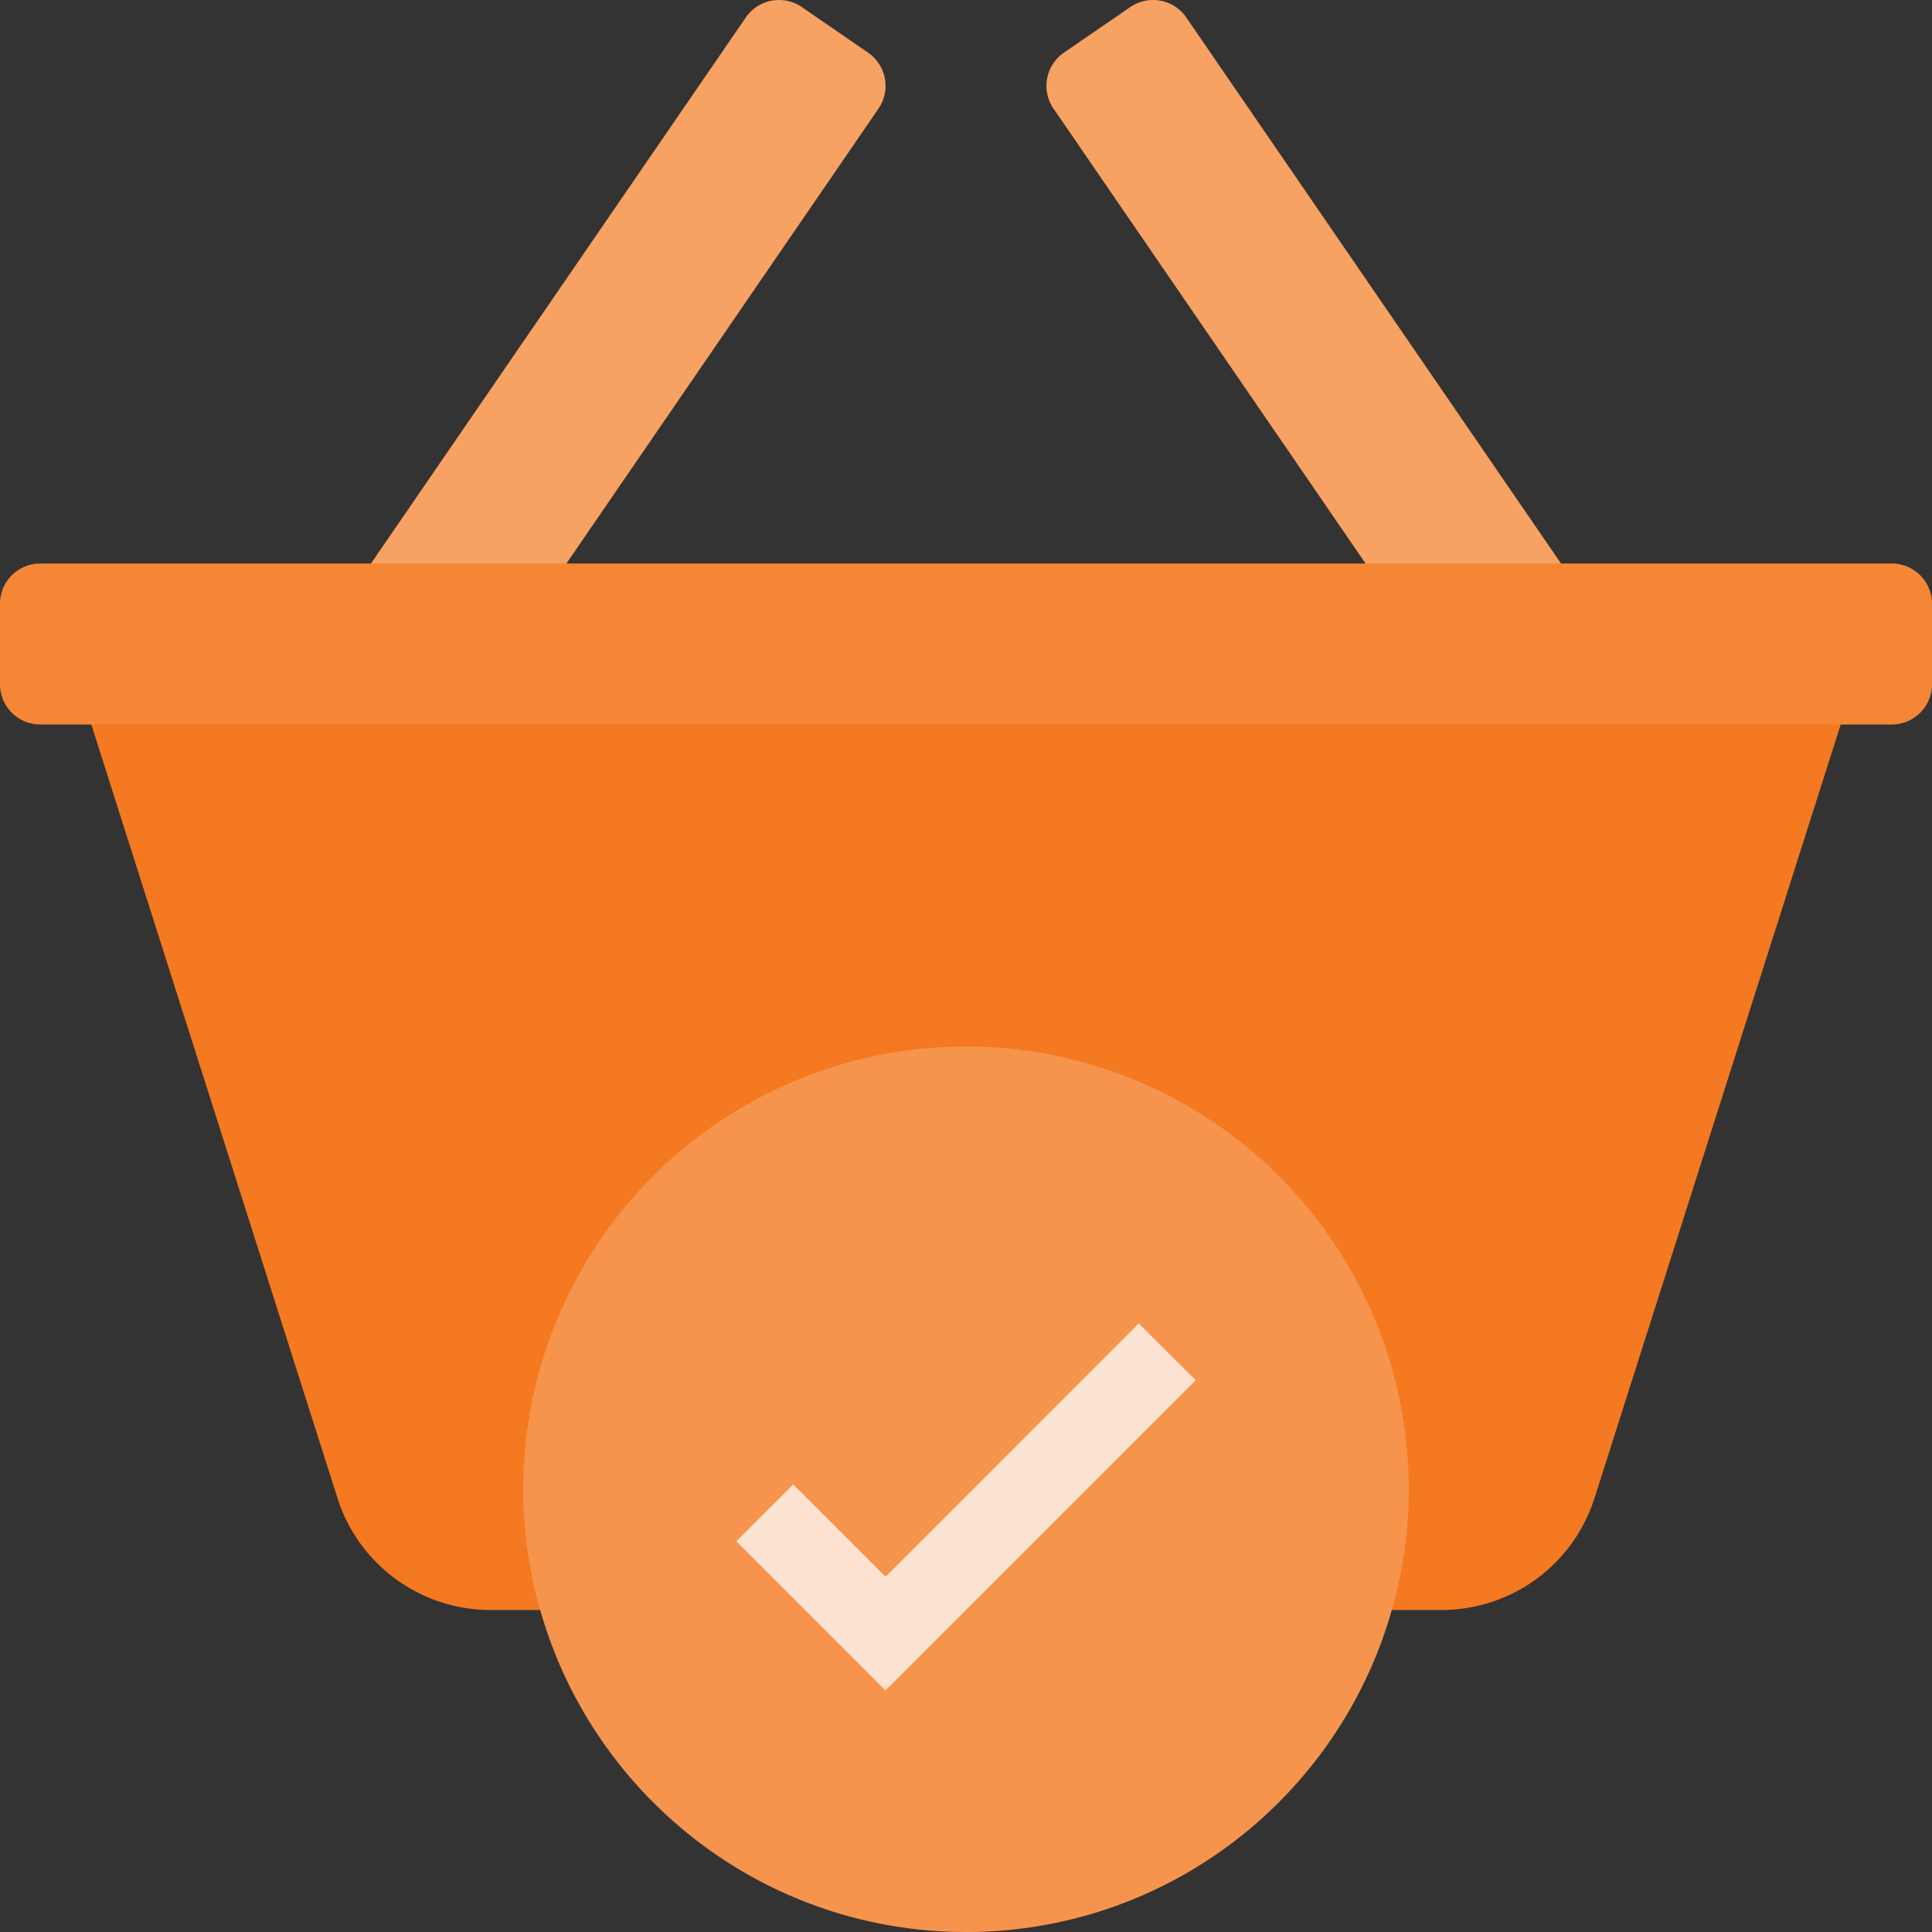 <?xml version="1.0" encoding="UTF-8"?><svg xmlns="http://www.w3.org/2000/svg" xmlns:xlink="http://www.w3.org/1999/xlink" version="1.1" id="Layer_1" x="0px" y="0px" viewBox="0 0 24 24" xml:space="preserve"><rect x="0" y="0" width="24" height="24" fill="#333333" stroke="none"/><path id="base_color_15_" fill="#F47920" d="M23.5 7h-4.109L14.736.217a.5.5 0 0 0-.695-.129l-.824.566a.5.5 0 0 0-.129.696L16.964 7H7.036l3.876-5.65a.5.5 0 0 0-.129-.696L9.96.088a.5.5 0 0 0-.695.129L4.609 7H.5a.5.5 0 0 0-.5.5v1a.5.5 0 0 0 .5.5h.634l3.057 9.606A1.994 1.994 0 0 0 6.097 20h.615c.654 2.307 2.771 4 5.288 4s4.634-1.693 5.288-4h.615c.875 0 1.64-.56 1.906-1.394L22.866 9h.634a.5.5 0 0 0 .5-.5v-1a.5.5 0 0 0-.5-.5z"/><g id="light_foil_14_" fill="#FFF"><path opacity="0.3" d="M7.036 7l3.876-5.65a.5.5 0 0 0-.129-.696L9.96.088a.5.5 0 0 0-.695.129L4.609 7h2.427z"/><path opacity="0.3" d="M16.964 7h2.427L14.736.217a.5.5 0 0 0-.695-.129l-.824.566a.5.5 0 0 0-.129.696L16.964 7z"/><path opacity="0.2" d="M12 13a5.5 5.5 0 1 0 0 11 5.5 5.5 0 0 0 0-11zm-1 8l-1.854-1.854.708-.707L11 19.586l3.146-3.147.708.707L11 21z"/><path opacity="0.8" d="M11 21l-1.854-1.854.708-.707L11 19.586l3.146-3.147.708.707z"/><path opacity="0.1" d="M23.5 9a.5.5 0 0 0 .5-.5v-1a.5.5 0 0 0-.5-.5H.5a.5.5 0 0 0-.5.5v1a.5.5 0 0 0 .5.5h23z"/></g></svg>